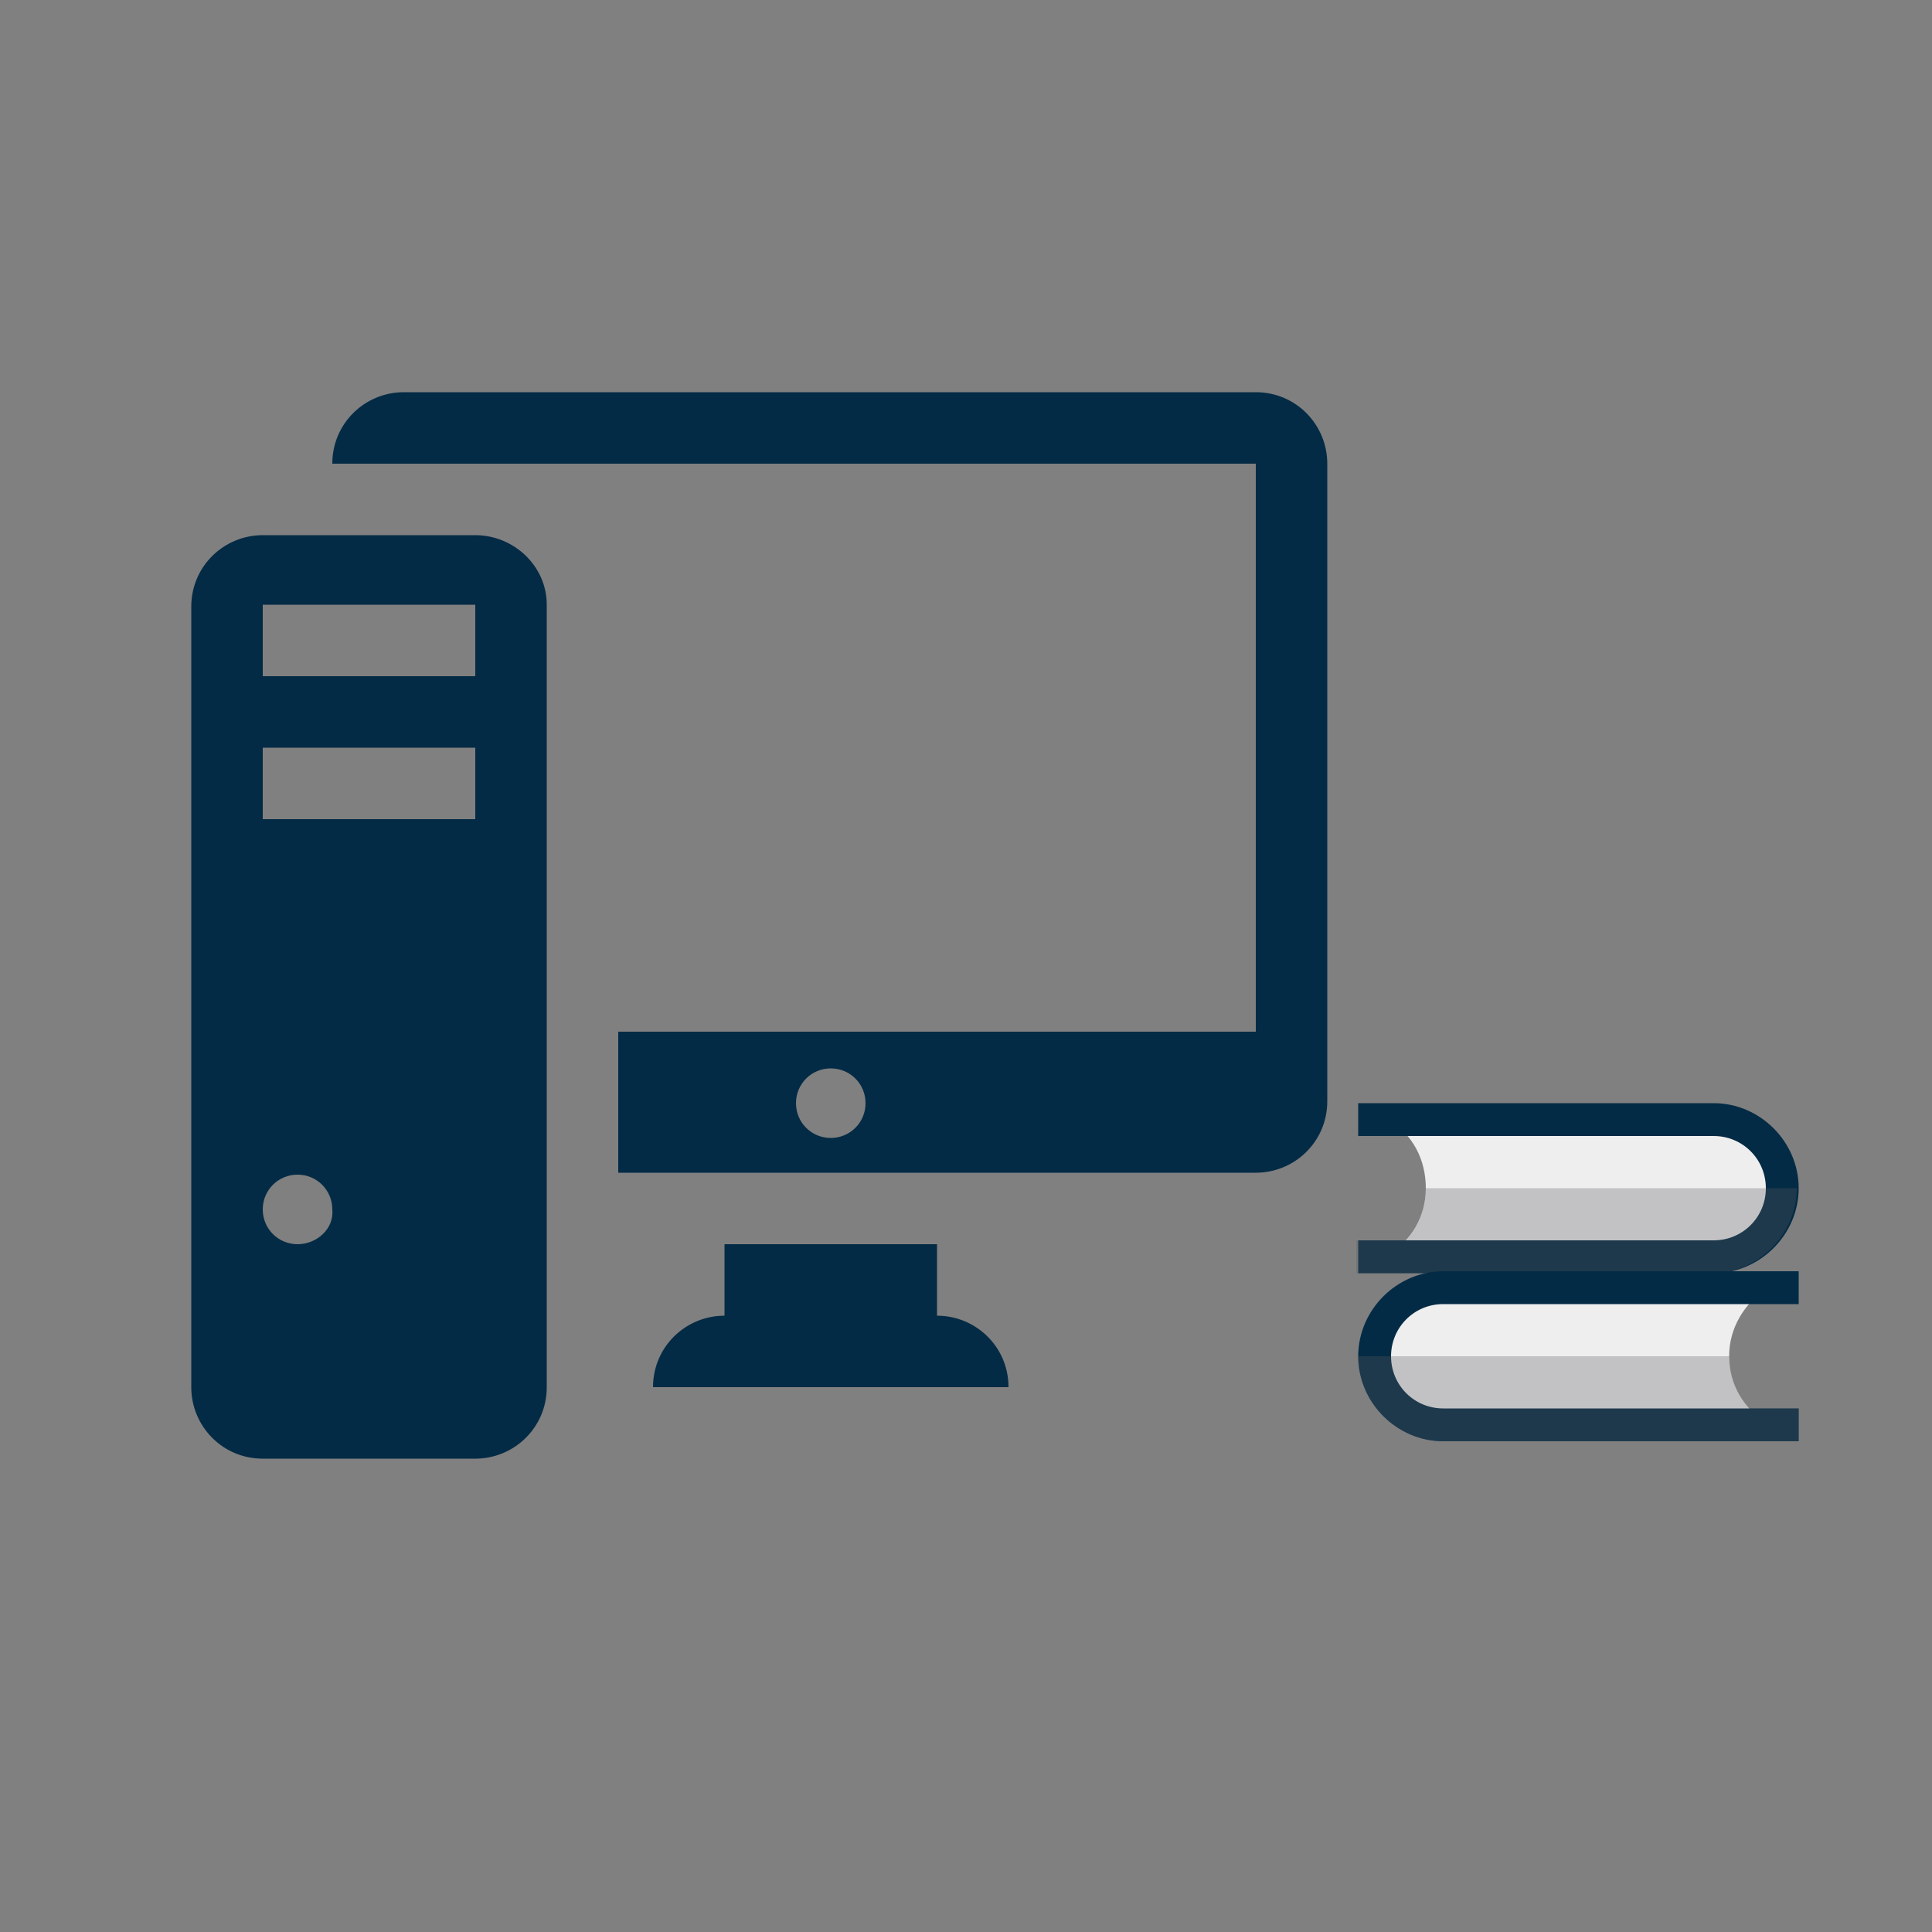 <?xml version="1.0" encoding="utf-8"?>
<!-- Generator: Adobe Illustrator 18.1.0, SVG Export Plug-In . SVG Version: 6.00 Build 0)  -->
<svg version="1.1" xmlns="http://www.w3.org/2000/svg" xmlns:xlink="http://www.w3.org/1999/xlink" x="0px" y="0px"
	 viewBox="0 0 100 100" enable-background="new 0 0 100 100" xml:space="preserve">
<rect x="0" y="0" width="100" height="100" fill="#808080" stroke="none"/>
<g id="Layer_1">
</g>
<g id="svg14588">
</g>
<g id="Layer_2">
</g>
<g id="svg2985">
</g>
<g id="Capa_1">
	<g>
		<path fill="#EEEEEF" d="M73.8,61.5c0,1.5-0.8,2.7-1.9,3.5c0,0,15.5,0,16.9,0s3.4-1,3.4-3.5c0-2.5-1.9-3.5-3.4-3.5s-16.9,0-16.9,0
			C73.1,58.7,73.8,60,73.8,61.5z"/>
		<path fill="#042B45" d="M70.3,57.1h18.4c2.4,0,4.4,2,4.4,4.4c0,2.4-2,4.4-4.4,4.4H70.3v-1.7h18.4c1.5,0,2.7-1.2,2.7-2.7
			c0-1.5-1.2-2.7-2.7-2.7H70.3V57.1z"/>
		<path opacity="0.3" fill="#5C5C60" enable-background="new    " d="M73.8,61.5c0,1-0.4,1.9-1,2.7h-2.6v1.7h18.4
			c2.4,0,4.4-2,4.4-4.4H73.8L73.8,61.5z"/>
		<path fill="#EEEEEF" d="M89.5,70.2c0,1.5,0.8,2.7,1.9,3.5c0,0-15.5,0-16.9,0s-3.4-1-3.4-3.5s1.9-3.5,3.4-3.5s16.9,0,16.9,0
			C90.3,67.5,89.5,68.7,89.5,70.2z"/>
		<path fill="#042B45" d="M93.1,65.8H74.7c-2.4,0-4.4,2-4.4,4.4c0,2.4,2,4.4,4.4,4.4h18.4v-1.7H74.7c-1.5,0-2.7-1.2-2.7-2.7
			c0-1.5,1.2-2.7,2.7-2.7h18.4L93.1,65.8L93.1,65.8z"/>
		<path opacity="0.3" fill="#5C5C60" enable-background="new    " d="M89.5,70.2c0,1,0.4,1.9,1,2.7h2.6v1.7H74.7
			c-2.4,0-4.4-2-4.4-4.4H89.5z"/>
		<g>
			<g>
				<path fill="#042B45" d="M24.6,27.7h-11c-2,0-3.7,1.6-3.7,3.7v40.4c0,2,1.6,3.7,3.7,3.7h11c2,0,3.7-1.6,3.7-3.7V31.3
					C28.3,29.3,26.6,27.7,24.6,27.7z M15.4,64.4c-1,0-1.8-0.8-1.8-1.8c0-1,0.8-1.8,1.8-1.8c1,0,1.8,0.8,1.8,1.8
					C17.3,63.6,16.4,64.4,15.4,64.4z M24.6,42.4h-11v-3.7h11L24.6,42.4L24.6,42.4z M24.6,35h-11v-3.7h11L24.6,35L24.6,35z"/>
				<path fill="#042B45" d="M48.5,68.1v-3.7h-11v3.7c-2,0-3.7,1.6-3.7,3.7h18.4C52.2,69.7,50.5,68.1,48.5,68.1z"/>
				<path fill="#042B45" d="M65,20.3H20.9c-2,0-3.7,1.6-3.7,3.7h3.7h11H65v29.4H32v7.3H65c2,0,3.7-1.6,3.7-3.7V24
					C68.7,22,67.1,20.3,65,20.3z M43,58.9c-1,0-1.8-0.8-1.8-1.8c0-1,0.8-1.8,1.8-1.8c1,0,1.8,0.8,1.8,1.8C44.8,58.1,44,58.9,43,58.9
					z"/>
			</g>
		</g>
	</g>
</g>
</svg>
